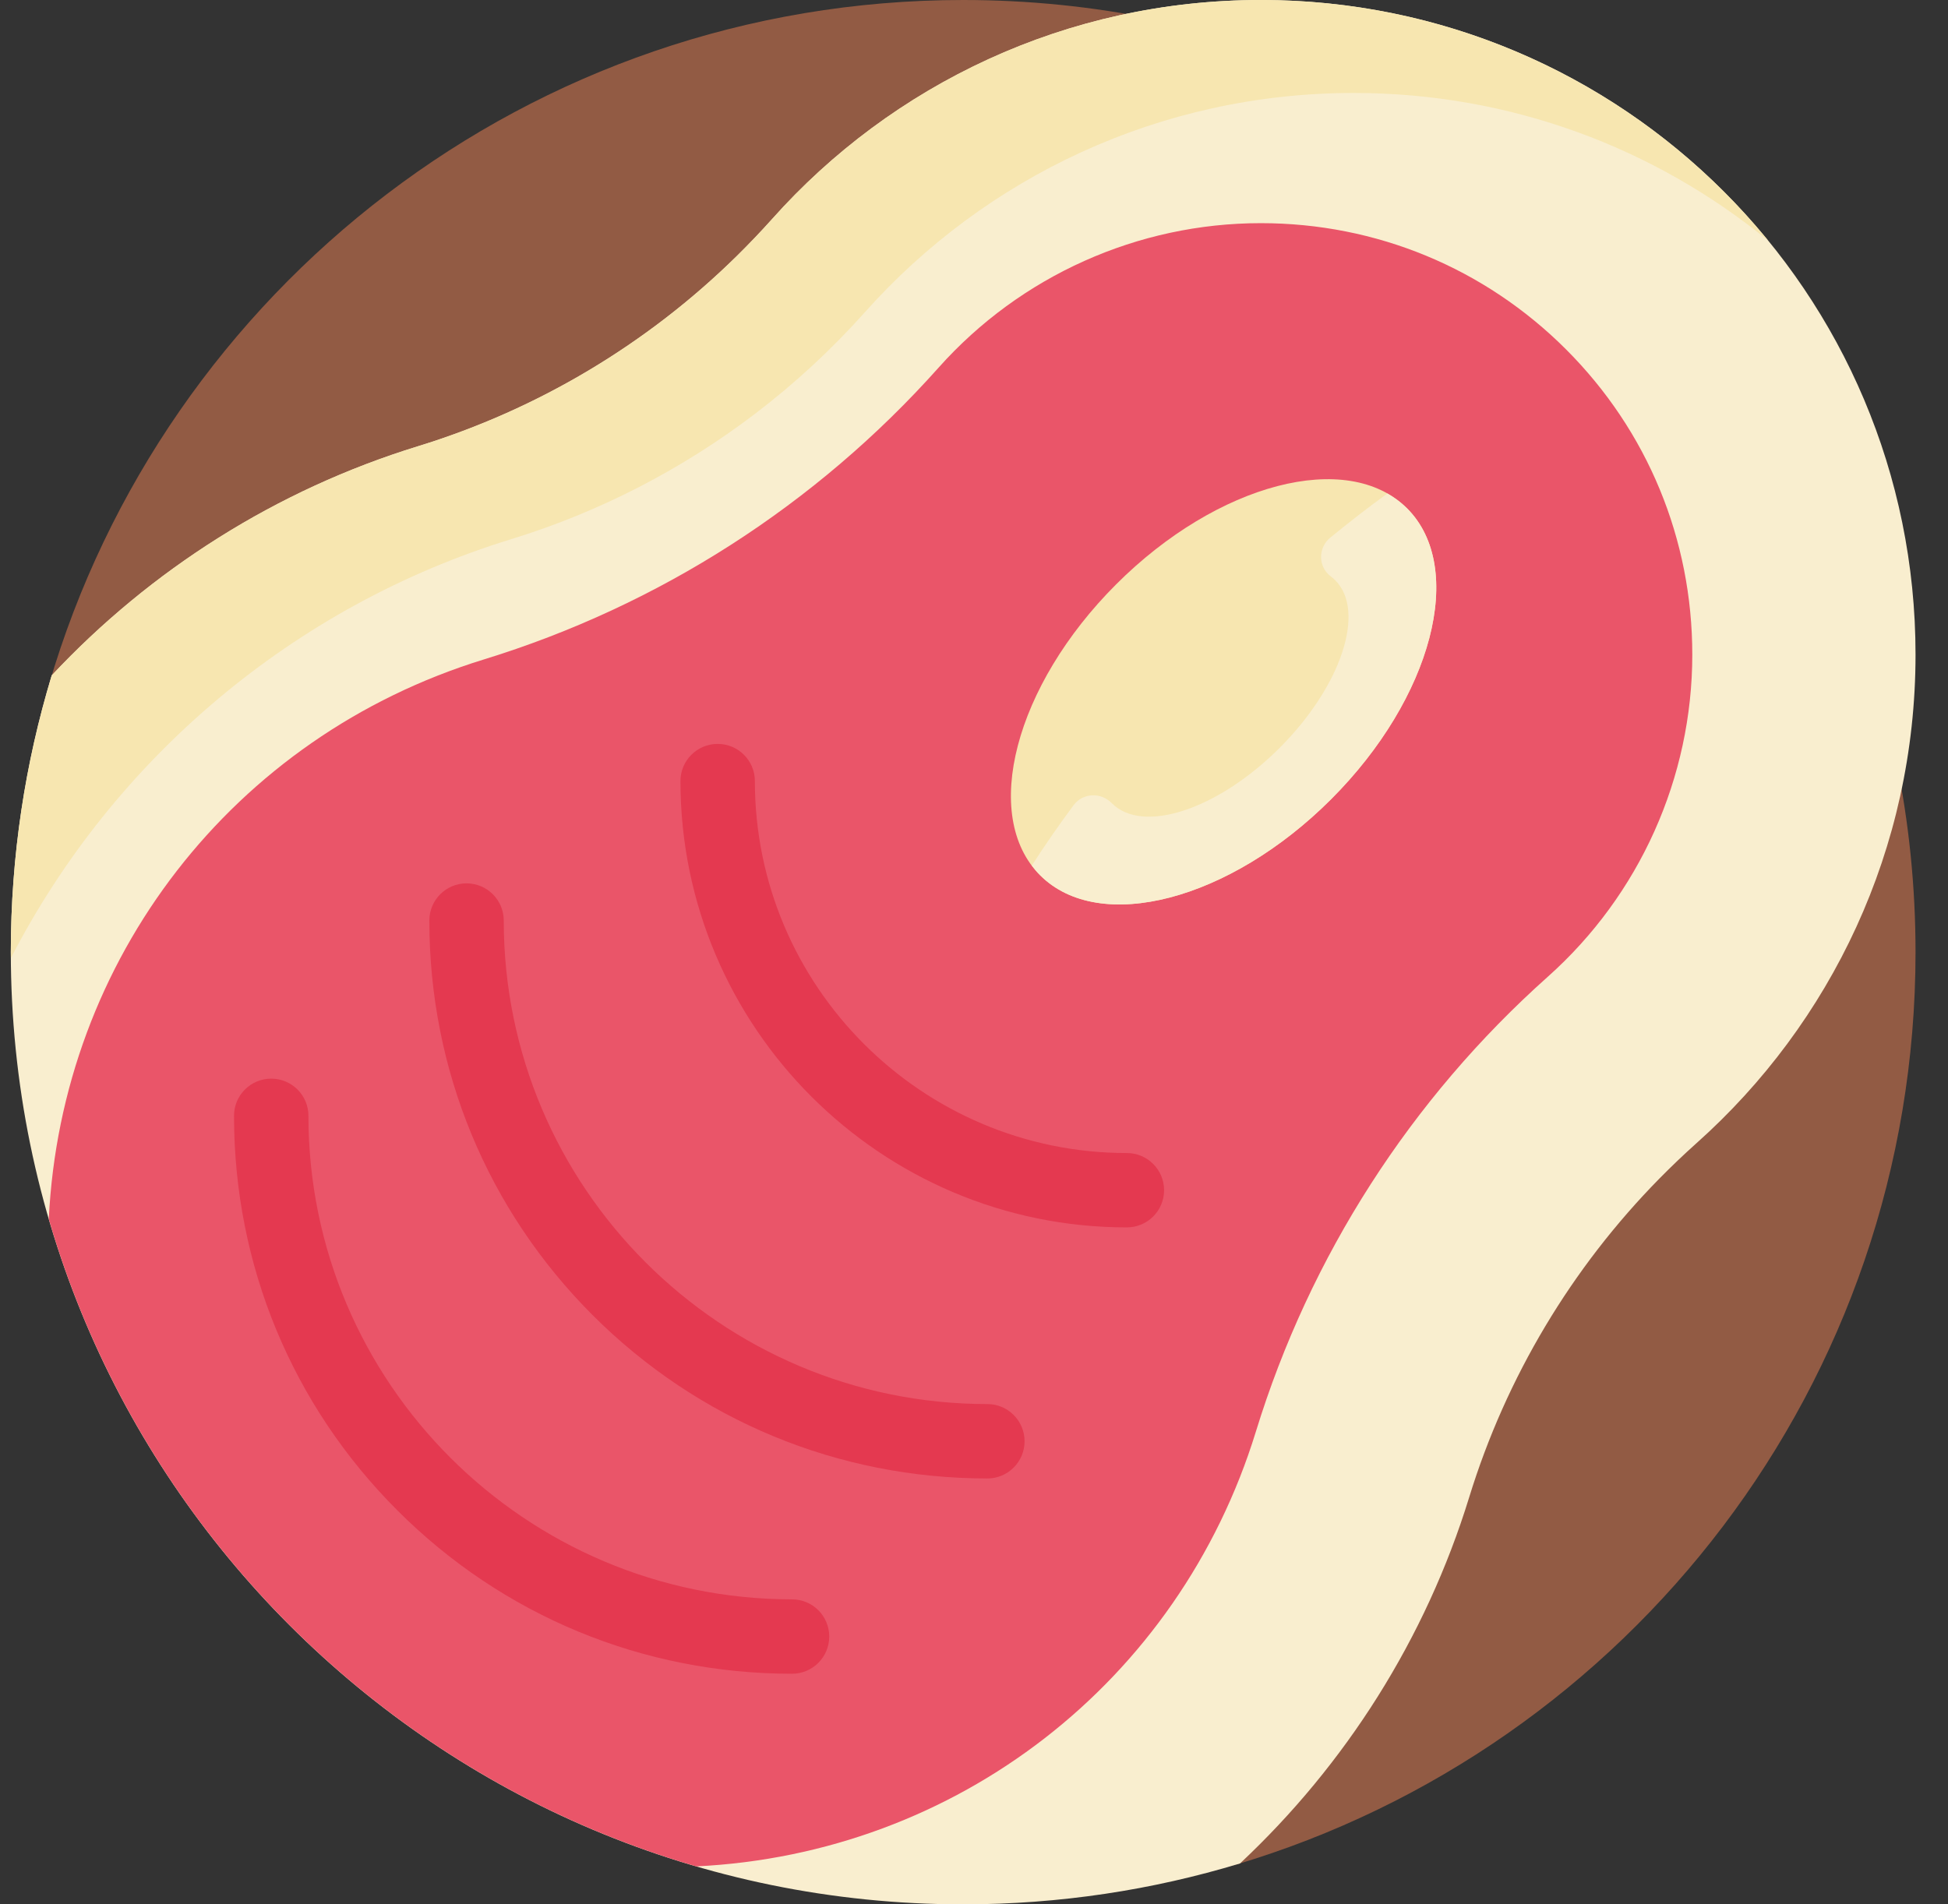 <svg width="45" height="44" viewBox="0 0 45 44" fill="none" xmlns="http://www.w3.org/2000/svg">
<rect x="0" y="0" width="45" height="44" fill="#333333" stroke="none"/>
<g clip-path="url(#clip0_8789_11455)">
<path d="M44.25 22C44.25 31.966 37.623 40.382 28.536 43.087C28.537 42.992 28.539 42.896 28.539 42.801C28.539 27.812 17.478 15.662 3.833 15.662C2.919 15.662 2.018 15.719 1.13 15.825C3.799 6.681 12.244 0 22.25 0C34.401 0 44.25 9.85 44.25 22Z" fill="#925B44"/>
<path d="M44.25 15.125C44.25 19.614 42.294 23.646 39.188 26.415C38.894 26.678 38.609 26.951 38.333 27.231C36.306 29.292 34.793 31.819 33.94 34.592C32.933 37.866 31.083 40.771 28.645 43.055C26.621 43.669 24.474 44 22.25 44C10.1 44 0.25 34.15 0.25 22C0.25 19.776 0.581 17.629 1.195 15.605C3.479 13.167 6.383 11.317 9.658 10.31C12.431 9.457 14.958 7.945 17.019 5.917C17.299 5.641 17.572 5.356 17.835 5.062C20.604 1.956 24.636 0 29.125 0C37.487 0 44.25 6.763 44.25 15.125Z" fill="#F9EECF"/>
<path d="M40.843 5.557C38.237 3.427 34.907 2.148 31.273 2.148C26.785 2.148 22.753 4.104 19.983 7.21C19.208 8.078 18.354 8.867 17.434 9.567C15.749 10.848 13.844 11.832 11.807 12.458C6.78 14.004 2.624 17.534 0.252 22.135C0.251 22.09 0.25 22.045 0.25 22C0.25 19.776 0.581 17.629 1.195 15.605C3.479 13.167 6.383 11.317 9.658 10.31C12.431 9.457 14.958 7.945 17.019 5.917C17.299 5.641 17.572 5.356 17.835 5.062C20.604 1.956 24.636 0 29.125 0C33.854 0 38.071 2.165 40.843 5.557Z" fill="#F7E6B0"/>
<path d="M39.093 15.125C39.093 17.963 37.877 20.676 35.756 22.567C32.59 25.391 30.257 29.025 29.012 33.076C27.23 38.869 22.088 42.833 16.084 43.123C8.892 41.027 3.223 35.358 1.127 28.166C1.417 22.162 5.381 17.02 11.173 15.238C15.225 13.992 18.859 11.66 21.683 8.493C23.574 6.372 26.287 5.156 29.125 5.156C31.791 5.156 34.296 6.192 36.177 8.073C38.058 9.954 39.093 12.458 39.093 15.125Z" fill="#EA5569"/>
<path d="M26.891 27.5C26.891 27.975 26.506 28.359 26.031 28.359C20.345 28.359 15.719 23.733 15.719 18.047C15.719 17.572 16.104 17.188 16.578 17.188C17.053 17.188 17.438 17.572 17.438 18.047C17.438 22.785 21.293 26.641 26.031 26.641C26.506 26.641 26.891 27.025 26.891 27.5ZM22.809 32.441C16.648 32.441 11.637 27.43 11.637 21.27C11.637 20.795 11.252 20.41 10.777 20.41C10.303 20.41 9.918 20.795 9.918 21.27C9.918 24.715 11.258 27.953 13.691 30.387C16.125 32.82 19.363 34.16 22.809 34.16C23.283 34.16 23.668 33.776 23.668 33.301C23.668 32.826 23.283 32.441 22.809 32.441ZM18.297 36.953C12.137 36.953 7.125 31.942 7.125 25.781C7.125 25.307 6.74 24.922 6.266 24.922C5.791 24.922 5.406 25.307 5.406 25.781C5.406 29.227 6.746 32.465 9.18 34.898C11.613 37.332 14.851 38.672 18.297 38.672C18.771 38.672 19.156 38.287 19.156 37.812C19.156 37.338 18.771 36.953 18.297 36.953Z" fill="#E43950"/>
<path d="M30.748 18.467C28.407 20.808 25.398 21.594 24.027 20.223C22.656 18.852 23.442 15.842 25.783 13.502C28.123 11.161 31.133 10.375 32.504 11.746C33.875 13.117 33.089 16.126 30.748 18.467Z" fill="#F7E6B0"/>
<path d="M30.749 18.467C28.408 20.808 25.399 21.594 24.028 20.223C23.957 20.153 23.895 20.078 23.836 19.999C24.125 19.547 24.447 19.081 24.799 18.606C25.014 18.316 25.43 18.3 25.683 18.557C25.684 18.559 25.686 18.561 25.688 18.562C26.403 19.277 28.137 18.703 29.561 17.279C30.985 15.855 31.559 14.121 30.844 13.406C30.812 13.374 30.778 13.345 30.742 13.318C30.448 13.098 30.444 12.657 30.728 12.424C31.174 12.059 31.616 11.717 32.049 11.402C32.215 11.496 32.368 11.61 32.505 11.746C33.876 13.117 33.09 16.126 30.749 18.467Z" fill="#F9EECF"/>
</g>
<defs>
<clipPath id="clip0_8789_11455">
<rect width="44" height="44" fill="white" transform="translate(0.25)"/>
</clipPath>
</defs>
</svg>
